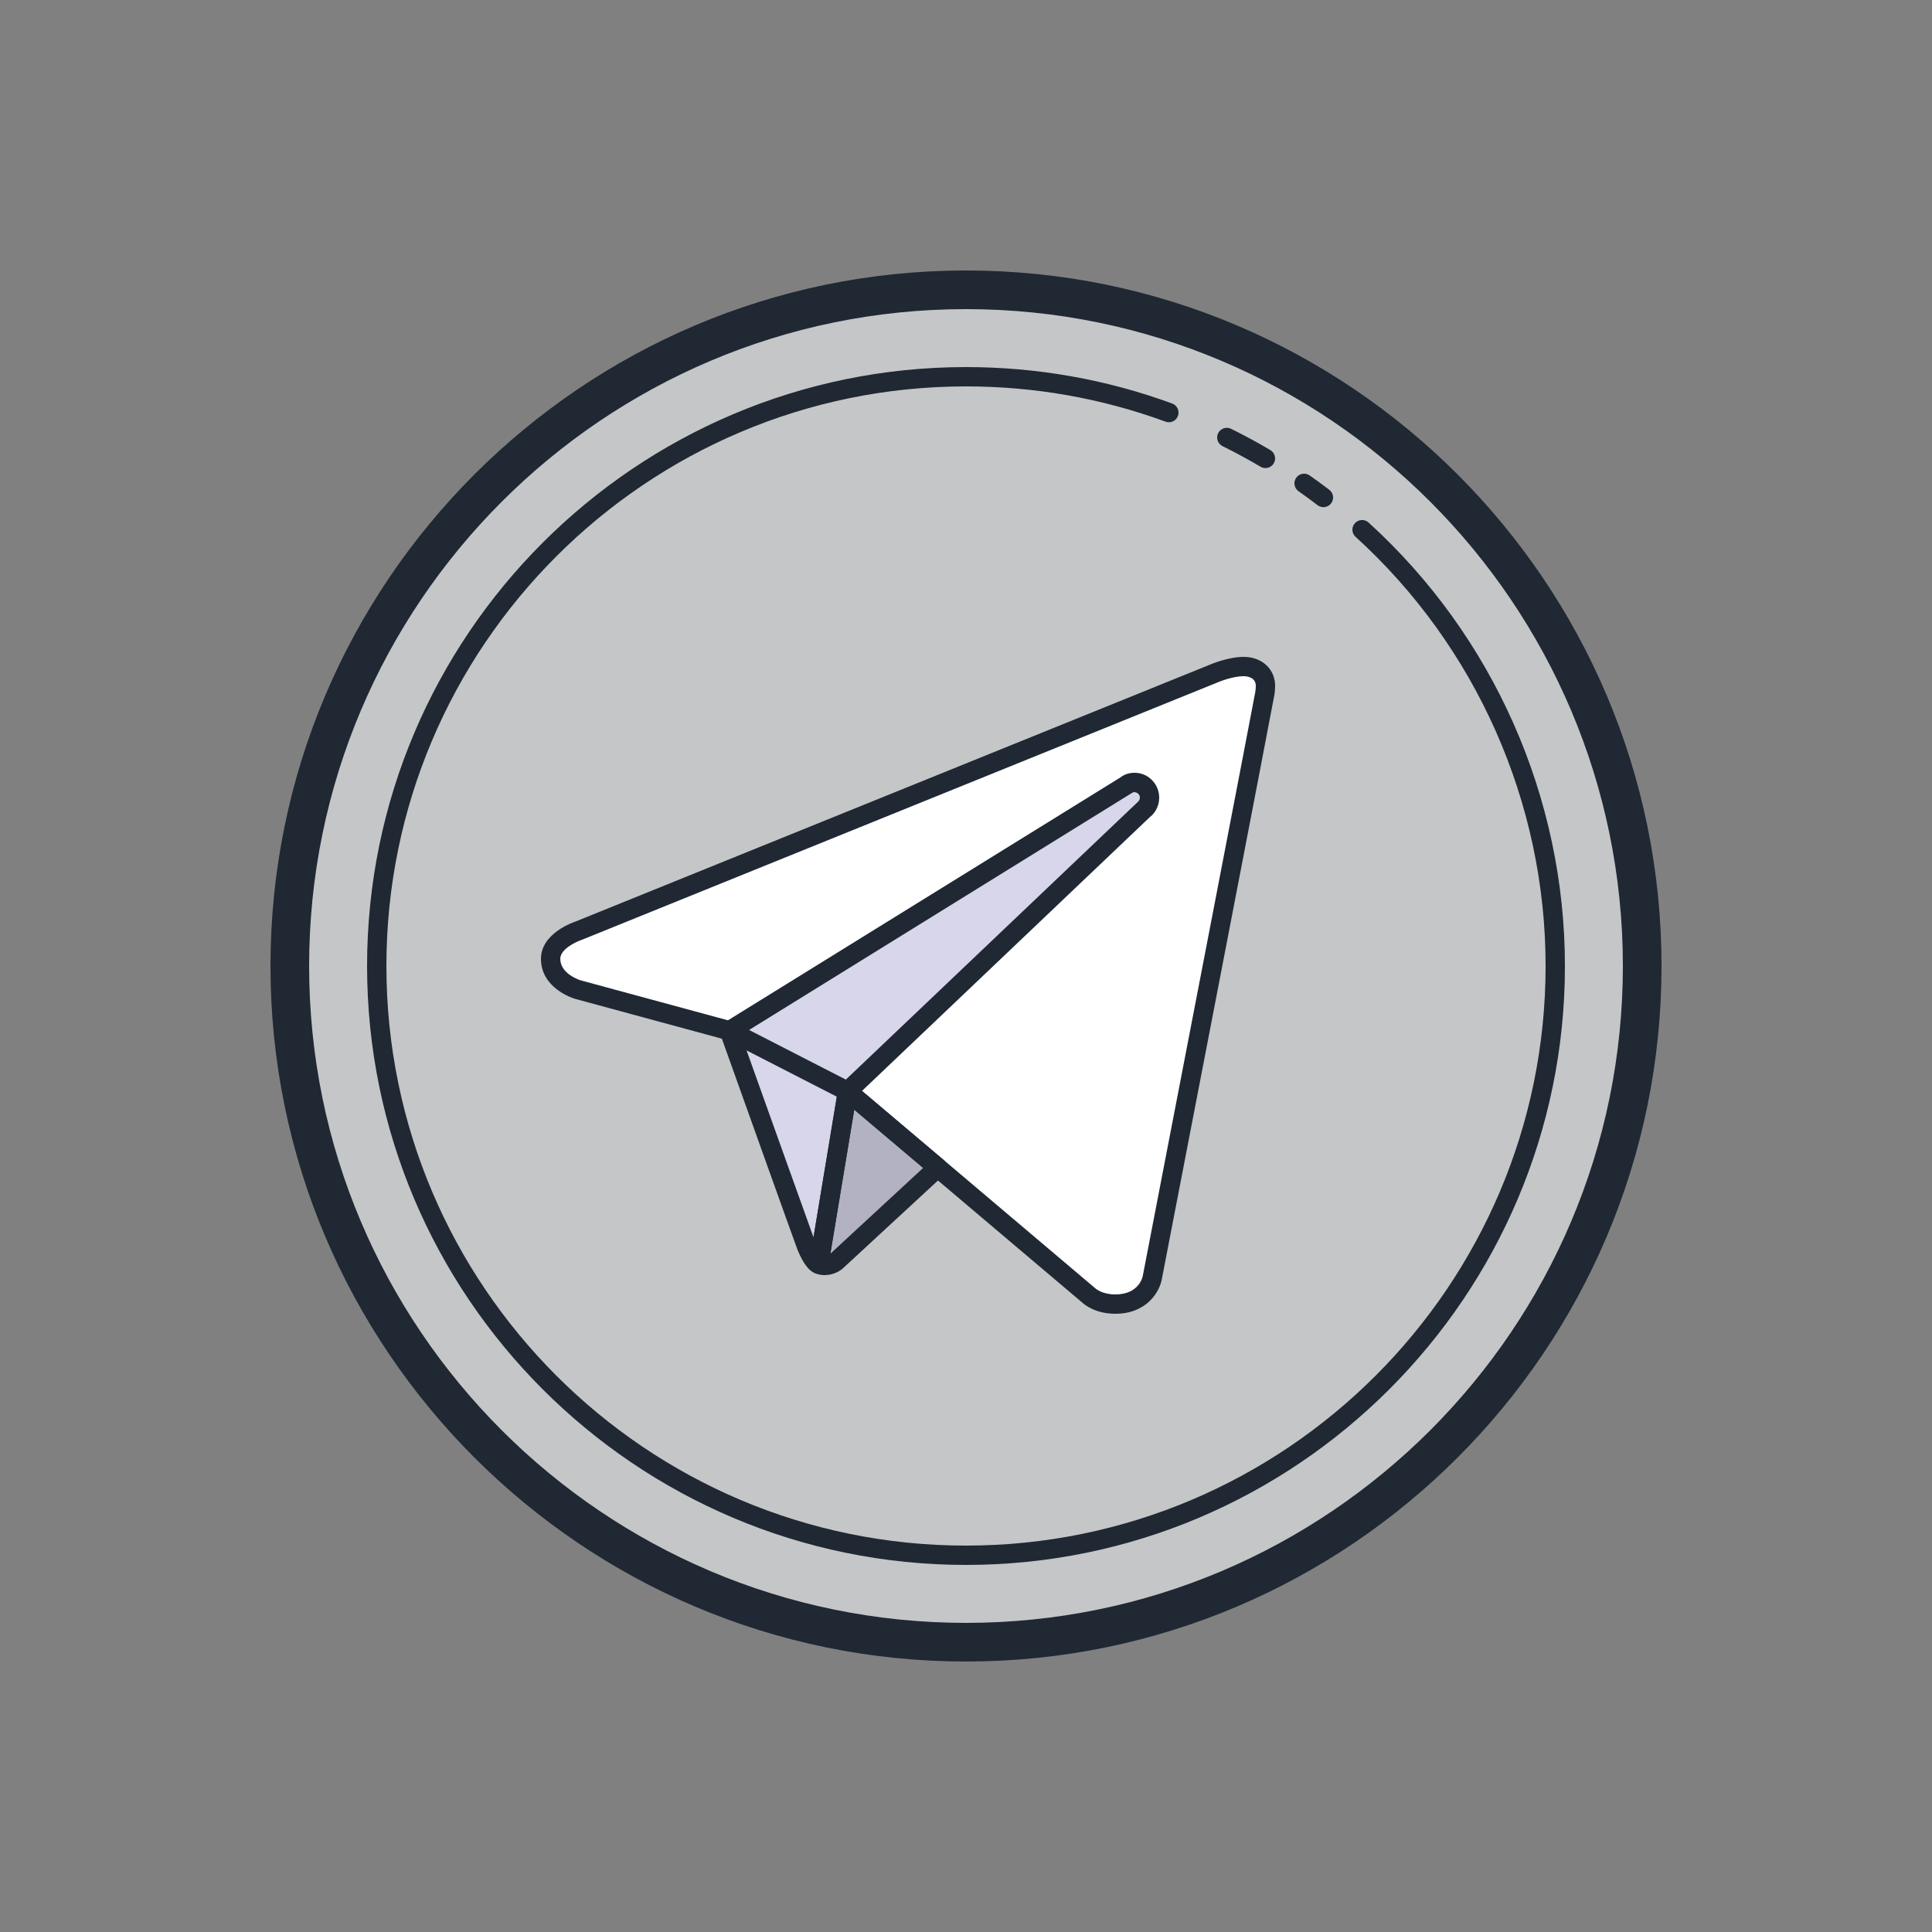 <svg xmlns="http://www.w3.org/2000/svg" xmlns:xlink="http://www.w3.org/1999/xlink" viewBox="0,0,256,256" width="100px" height="100px" fill-rule="nonzero"><rect x="0" y="0" width="256" height="256" fill="#808080" stroke="none"/><g fill="none" fill-rule="nonzero" stroke="none" stroke-width="1" stroke-linecap="butt" stroke-linejoin="miter" stroke-miterlimit="10" stroke-dasharray="" stroke-dashoffset="0" font-family="none" font-weight="none" font-size="none" text-anchor="none" style="mix-blend-mode: normal"><g transform="scale(2.56,2.56)"><circle cx="50" cy="50" r="35" fill="#c5c6c7"></circle><path d="M48.537,60.436l-5.279,4.876c0,0 -0.228,0.178 -0.54,0.186c-0.106,0.008 -0.221,-0.008 -0.335,-0.062l1.483,-8.947z" fill="#b3b2c3"></path><path d="M59.643,66.128c0,0 -0.243,1.372 -1.917,1.372c-0.89,0 -1.346,-0.426 -1.346,-0.426l-12.506,-10.584l-6.124,-3.14l-7.858,-2.132c0,0 -1.392,-0.411 -1.392,-1.59c0,-0.985 1.438,-1.45 1.438,-1.45l32.862,-13.306c0,0 0.845,-0.372 1.575,-0.372c0.625,0 1.125,0.375 1.125,1c0,0.121 -0.012,0.252 -0.029,0.375c-0.037,0.27 -5.828,30.253 -5.828,30.253z" fill="#ffffff"></path><path d="M59.34,40.81c-0.15,-0.203 -0.375,-0.309 -0.605,-0.31c-0.165,-0.001 -0.332,0.052 -0.475,0.163l-20.51,12.694c0,0 3.913,10.95 3.992,11.143c0.372,0.91 0.641,0.936 0.641,0.936l1.483,-8.947l15.33,-14.578c0.201,-0.154 0.305,-0.389 0.304,-0.625c0,-0.167 -0.053,-0.335 -0.16,-0.476z" fill="#d7d6eb"></path><path d="M50,86c-19.851,0 -36,-16.149 -36,-36c0,-19.851 16.149,-36 36,-36c19.851,0 36,16.149 36,36c0,19.851 -16.149,36 -36,36zM50,16c-18.748,0 -34,15.252 -34,34c0,18.748 15.252,34 34,34c18.748,0 34,-15.252 34,-34c0,-18.748 -15.252,-34 -34,-34z" fill="#1f2833"></path><path d="M65.5,24.227c-0.087,0 -0.175,-0.022 -0.255,-0.07c-0.638,-0.377 -1.299,-0.735 -1.967,-1.065c-0.247,-0.123 -0.349,-0.422 -0.227,-0.67c0.123,-0.249 0.425,-0.347 0.67,-0.227c0.689,0.341 1.374,0.711 2.033,1.102c0.237,0.141 0.316,0.447 0.176,0.685c-0.093,0.157 -0.259,0.245 -0.43,0.245z" fill="#1f2833"></path><path d="M68.5,26.25c-0.106,0 -0.213,-0.034 -0.304,-0.103c-0.322,-0.247 -0.65,-0.486 -0.983,-0.72c-0.226,-0.159 -0.281,-0.47 -0.122,-0.696c0.158,-0.228 0.47,-0.28 0.696,-0.123c0.345,0.241 0.683,0.49 1.017,0.745c0.22,0.167 0.261,0.481 0.094,0.701c-0.099,0.128 -0.248,0.196 -0.398,0.196z" fill="#1f2833"></path><path d="M50,81c-17.094,0 -31,-13.907 -31,-31c0,-17.093 13.906,-31 31,-31c3.668,0 7.259,0.635 10.672,1.886c0.26,0.095 0.393,0.382 0.298,0.642c-0.095,0.26 -0.383,0.393 -0.642,0.297c-3.303,-1.211 -6.777,-1.825 -10.328,-1.825c-16.542,0 -30,13.458 -30,30c0,16.542 13.458,30 30,30c16.542,0 30,-13.458 30,-30c0,-8.439 -3.585,-16.535 -9.836,-22.213c-0.205,-0.186 -0.22,-0.502 -0.034,-0.707c0.187,-0.204 0.503,-0.219 0.706,-0.034c6.46,5.868 10.164,14.234 10.164,22.954c0,17.093 -13.906,31 -31,31z" fill="#1f2833"></path><path d="M57.726,68c-1.056,0 -1.626,-0.503 -1.688,-0.561l-12.443,-10.53l-6.026,-3.091l-7.808,-2.119c-0.082,-0.024 -1.761,-0.537 -1.761,-2.072c0,-1.333 1.711,-1.902 1.783,-1.926l32.829,-13.293c0.025,-0.011 0.937,-0.408 1.763,-0.408c0.941,0 1.625,0.631 1.625,1.5c0,0.143 -0.015,0.298 -0.034,0.442c-0.038,0.276 -5.235,27.19 -5.832,30.277c-0.112,0.618 -0.756,1.781 -2.408,1.781zM64.375,35c-0.613,0 -1.367,0.326 -1.374,0.33l-32.876,13.311c-0.315,0.105 -1.125,0.485 -1.125,0.986c0,0.785 1.025,1.107 1.035,1.11l7.846,2.129c0.034,0.009 0.066,0.021 0.098,0.038l6.124,3.141c0.033,0.017 0.065,0.039 0.095,0.063l12.505,10.584c0.025,0.022 0.361,0.308 1.023,0.308c1.24,0 1.418,-0.92 1.425,-0.96c0,-0.002 0.001,-0.005 0.001,-0.007c1.985,-10.279 5.758,-29.827 5.825,-30.234c0.012,-0.092 0.023,-0.199 0.023,-0.299c0,-0.476 -0.521,-0.5 -0.625,-0.5z" fill="#1f2833"></path><path d="M42.655,66c-0.159,0 -0.328,-0.038 -0.486,-0.113c-0.202,-0.096 -0.315,-0.313 -0.279,-0.534l1.483,-8.946c0.029,-0.177 0.151,-0.325 0.32,-0.387c0.17,-0.063 0.358,-0.029 0.495,0.087l4.67,3.946c0.11,0.092 0.175,0.228 0.178,0.371c0.003,0.144 -0.056,0.281 -0.161,0.378l-5.278,4.876c-0.091,0.074 -0.413,0.307 -0.866,0.319c-0.025,0.003 -0.05,0.003 -0.076,0.003zM44.216,57.439l-1.236,7.452l4.802,-4.439z" fill="#1f2833"></path><path d="M42.383,65.936c-0.016,0 -0.032,-0.001 -0.049,-0.002c-0.378,-0.037 -0.732,-0.456 -1.055,-1.245c-0.079,-0.194 -3.346,-9.333 -4,-11.164c-0.079,-0.222 0.007,-0.47 0.208,-0.594l20.51,-12.694c0.187,-0.147 0.438,-0.243 0.741,-0.237c0.396,0.001 0.761,0.188 1.002,0.509c0.168,0.222 0.26,0.498 0.26,0.777c0,0.405 -0.182,0.777 -0.498,1.021l-15.17,14.43l-1.456,8.781c-0.04,0.243 -0.251,0.418 -0.493,0.418zM38.356,53.569c1.226,3.428 3.272,9.151 3.751,10.473l1.266,-7.635c0.018,-0.107 0.07,-0.206 0.148,-0.28l15.33,-14.579c0.109,-0.086 0.149,-0.17 0.149,-0.262c0,-0.044 -0.01,-0.111 -0.059,-0.175c0,-0.001 -0.001,-0.002 -0.002,-0.002c-0.052,-0.07 -0.115,-0.083 -0.208,-0.109c-0.06,0 -0.117,0.021 -0.167,0.059z" fill="#1f2833"></path></g></g></svg>